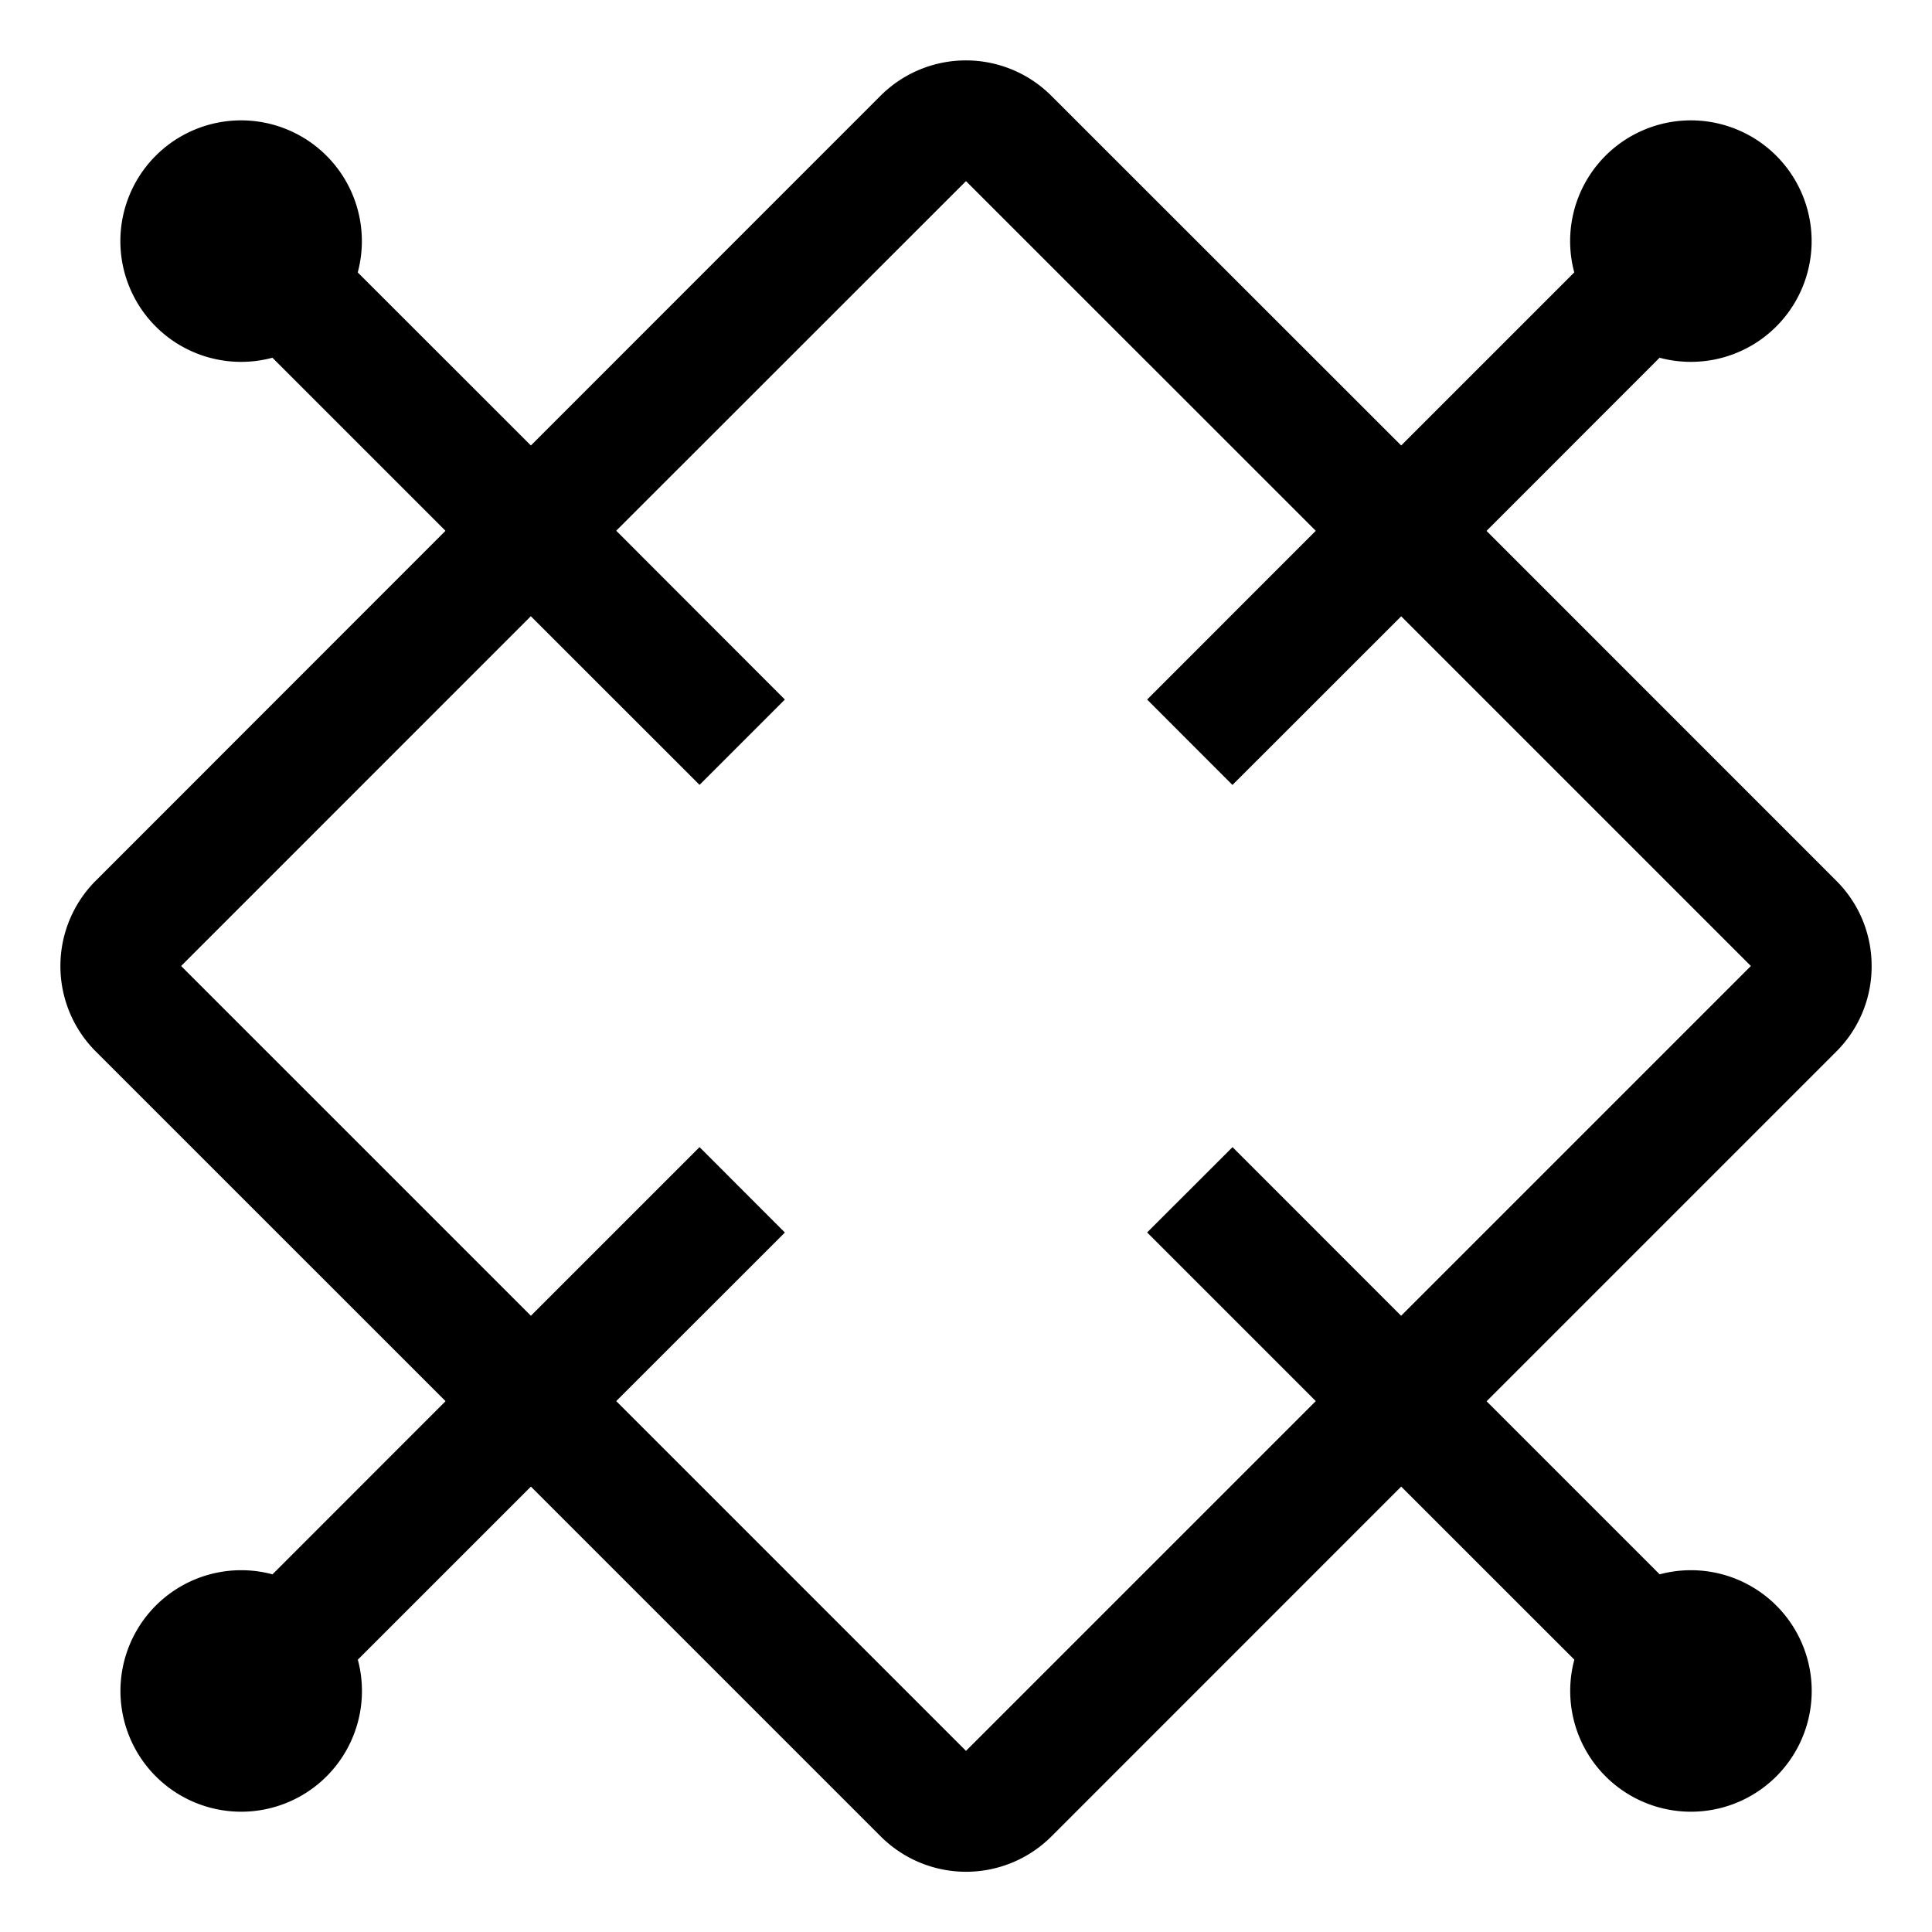 <svg width="32" height="32" fill="currentColor" viewBox="0 0 24 24" xmlns="http://www.w3.org/2000/svg">
<path d="M23.25 12a1.489 1.489 0 0 0-.44-1.06l-4.344-4.345 2.15-2.151a1.5 1.5 0 1 0-1.06-1.06l-2.15 2.15L13.06 1.19a1.5 1.5 0 0 0-2.122 0L6.595 5.534l-2.151-2.15a1.5 1.5 0 1 0-1.06 1.06l2.15 2.15L1.19 10.94a1.5 1.5 0 0 0 0 2.122l4.345 4.344-2.15 2.151a1.5 1.5 0 1 0 1.06 1.06l2.15-2.15 4.345 4.345a1.5 1.5 0 0 0 2.122 0l4.344-4.345 2.151 2.15a1.5 1.5 0 1 0 1.06-1.06l-2.15-2.15 4.345-4.345A1.491 1.491 0 0 0 23.25 12Zm-5.845 4.345-2.094-2.095-1.061 1.06 2.095 2.095L12 21.75l-4.345-4.345 2.095-2.094-1.06-1.061-2.095 2.095L2.25 12l4.344-4.345L8.69 9.75l1.06-1.06-2.095-2.097L12 2.25l4.345 4.344L14.25 8.69l1.06 1.061 2.096-2.095L21.75 12l-4.345 4.345Z"></path>
</svg>